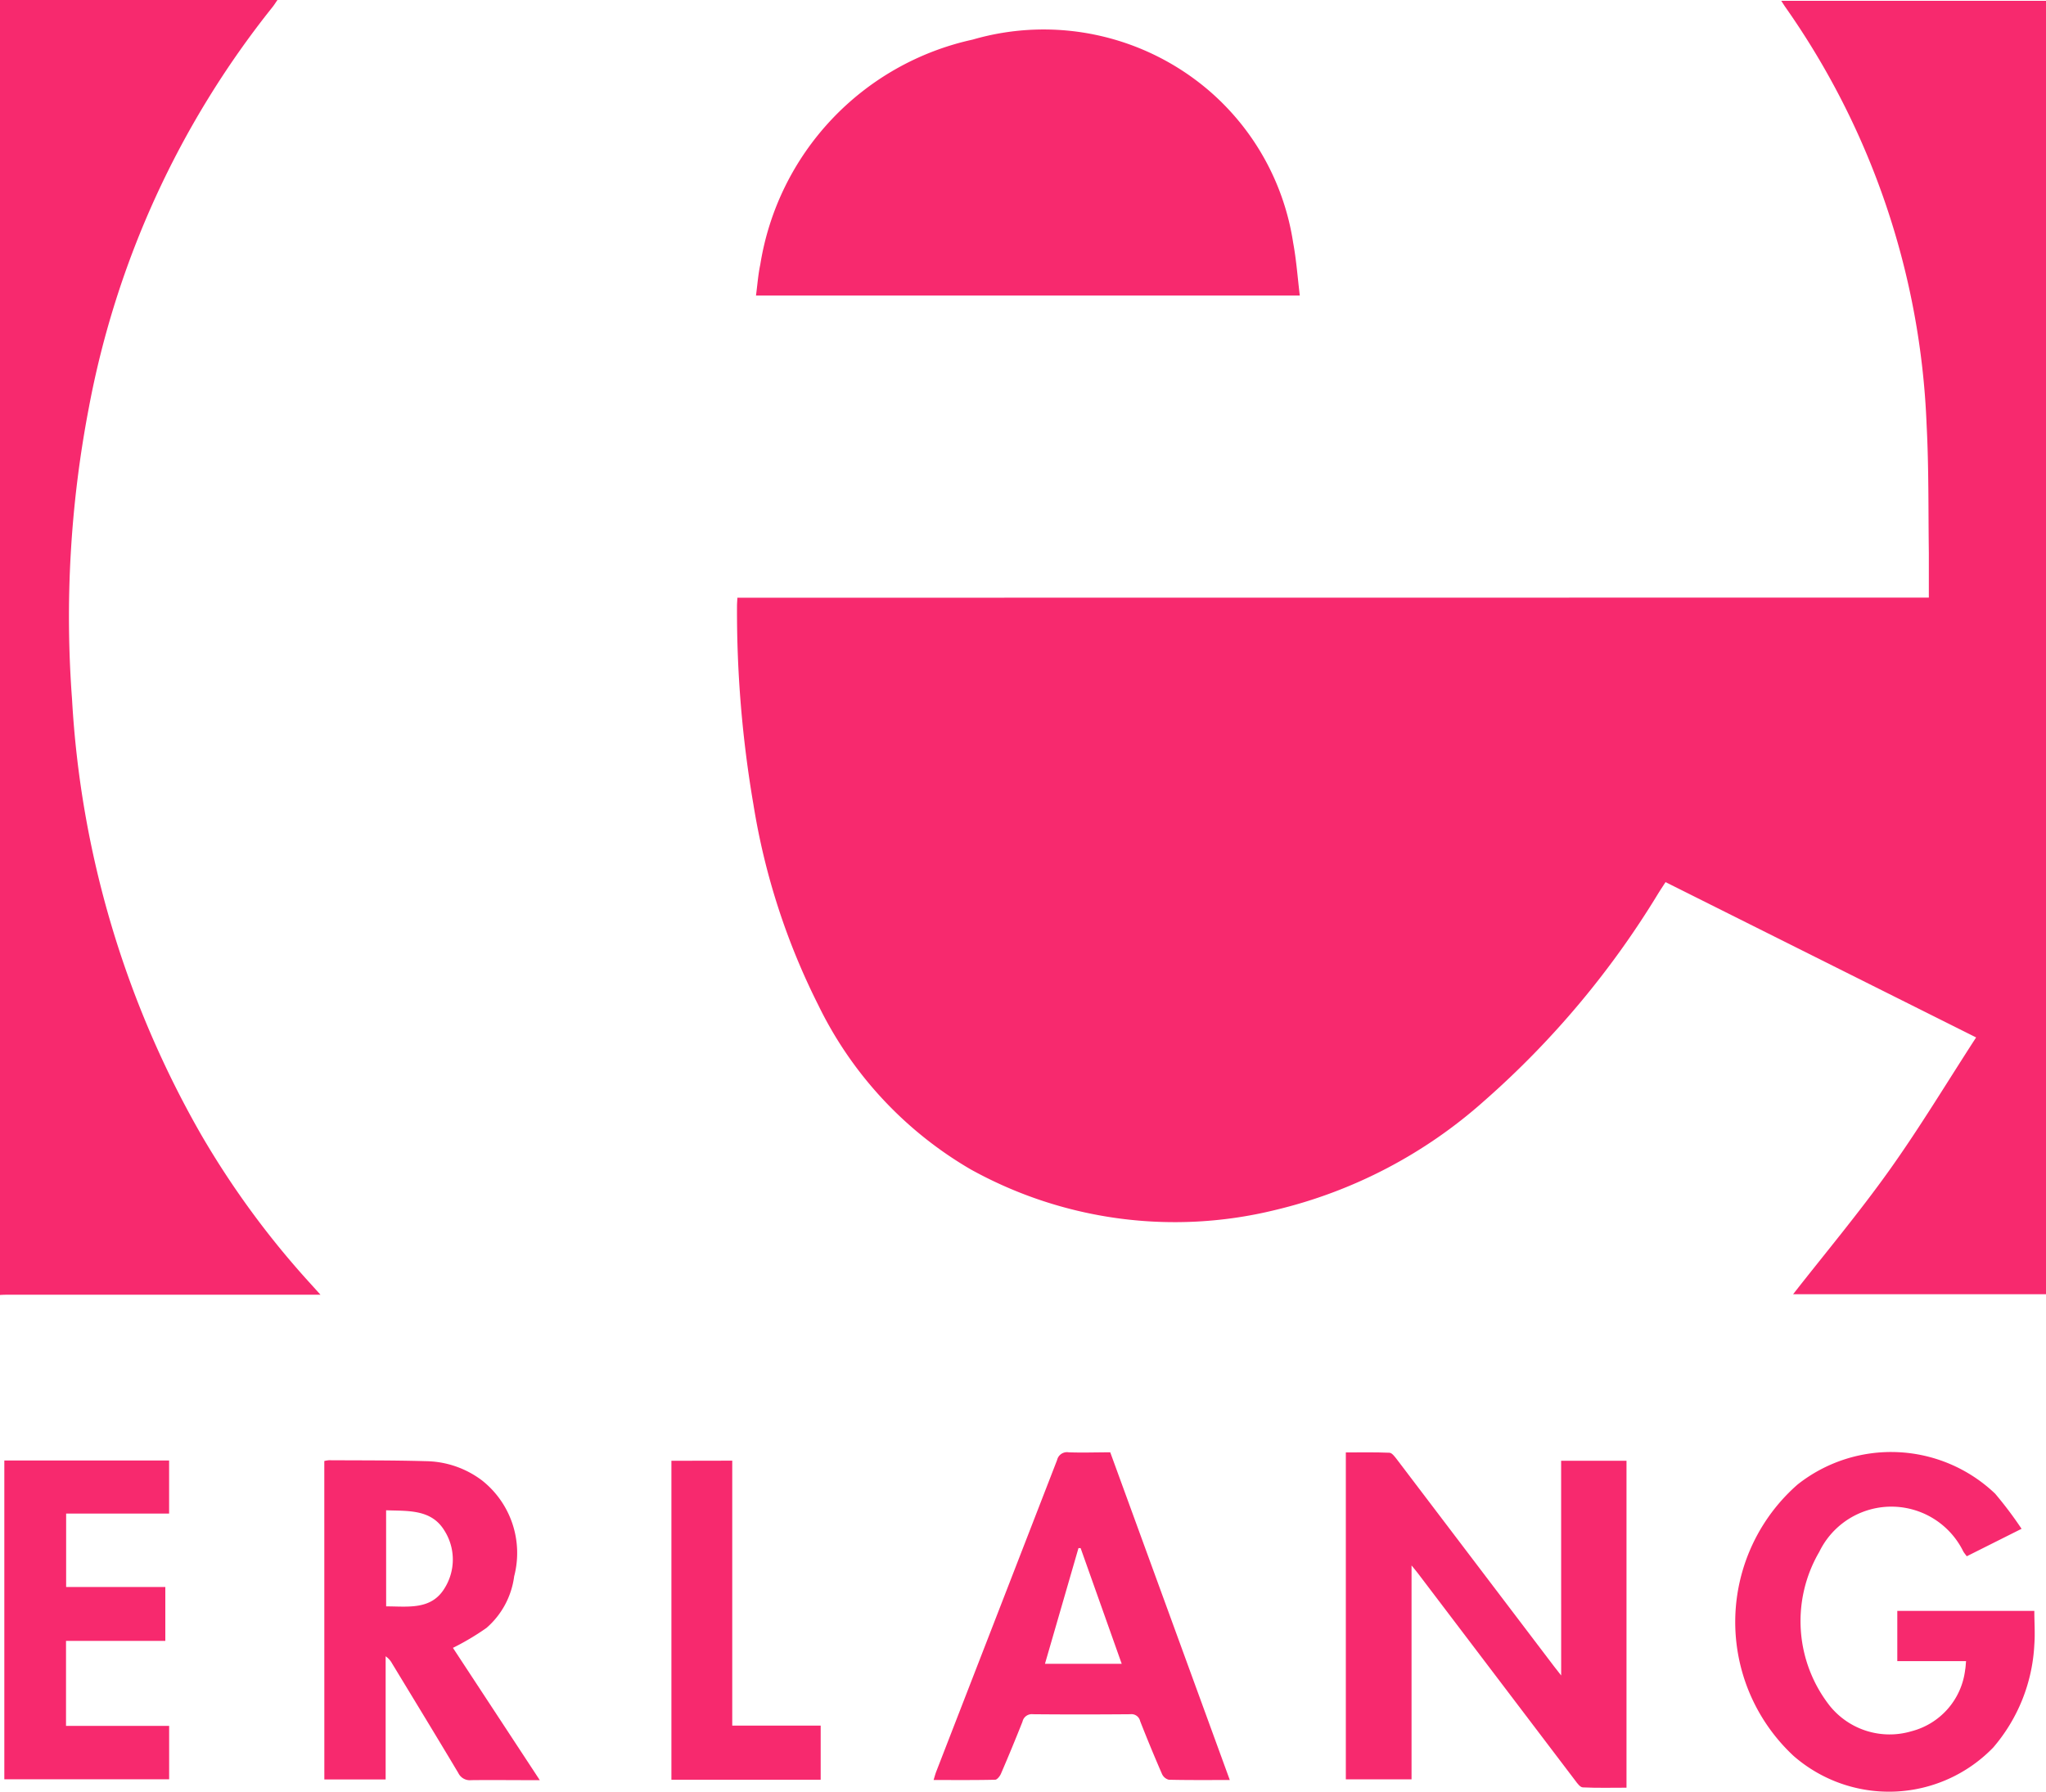 <svg xmlns="http://www.w3.org/2000/svg" width="52.932" height="46.358" viewBox="0 0 52.932 46.358"><g transform="translate(526.211 -425.12)"><path d="M-526.211,425.12h7.178c-.057.082-.09.136-.129.184a23.545,23.545,0,0,0-4.754,10.384,28.685,28.685,0,0,0-.431,7.53A25.509,25.509,0,0,0-521,454.492a22.487,22.487,0,0,0,2.837,3.86l.243.269h-8.026c-.088,0-.177,0-.265.007Z" fill="#f7296e"/><path d="M-375.888,440.683c0-.409,0-.783,0-1.157-.015-1.106,0-2.214-.058-3.318a20.13,20.13,0,0,0-3.651-10.8c-.034-.047-.064-.1-.11-.167h6.851v33.468H-379.4c.826-1.057,1.7-2.1,2.49-3.208s1.485-2.265,2.245-3.437l-8.035-4.019c-.068.105-.131.2-.193.3a23.074,23.074,0,0,1-4.489,5.353,12.44,12.44,0,0,1-5.412,2.83,10.893,10.893,0,0,1-7.881-1.049,9.949,9.949,0,0,1-3.945-4.254,17.765,17.765,0,0,1-1.678-5.194,29.607,29.607,0,0,1-.424-5.129c0-.065.006-.13.01-.216Z" transform="translate(-100.422 -0.1)" fill="#f7296e"/><path d="M-389.56,436.859h-14.069c.037-.271.055-.54.111-.8a7.1,7.1,0,0,1,5.494-5.822,6.571,6.571,0,0,1,6.126,1.33,6.47,6.47,0,0,1,2.166,3.925C-389.649,435.936-389.617,436.39-389.56,436.859Z" transform="translate(-103.024 -4.092)" fill="#f7296e"/><path d="M-302.415,660.875h1.691v8.46c-.381,0-.755.01-1.128-.008-.07,0-.147-.107-.2-.179q-2.035-2.677-4.065-5.356c-.043-.057-.09-.112-.168-.208v5.535h-1.7v-8.459c.381,0,.754-.008,1.127.008.065,0,.137.1.187.163q2.042,2.685,4.079,5.373c.044.058.089.114.178.227Z" transform="translate(-183.408 -197.958)" fill="#f7296e"/><path d="M-237.437,662.6l-1.418.711c-.032-.044-.064-.082-.089-.123a2.072,2.072,0,0,0-3.725.006,3.553,3.553,0,0,0,.267,3.983,1.988,1.988,0,0,0,2.118.661,1.869,1.869,0,0,0,1.387-1.587c.013-.064.014-.131.024-.227h-1.779v-1.3h3.545c0,.294.022.587,0,.875a4.419,4.419,0,0,1-1.064,2.661,3.753,3.753,0,0,1-5.162.219,4.731,4.731,0,0,1,.1-7.024,3.9,3.9,0,0,1,5.112.236A10.026,10.026,0,0,1-237.437,662.6Z" transform="translate(-236.474 -197.922)" fill="#f7296e"/><path d="M-473.625,661.96a.729.729,0,0,1,.118-.02c.833.005,1.667,0,2.5.024a2.466,2.466,0,0,1,1.464.5,2.391,2.391,0,0,1,.83,2.48,2.13,2.13,0,0,1-.718,1.336,6.708,6.708,0,0,1-.866.515l2.247,3.423h-.248c-.509,0-1.018-.006-1.526,0a.331.331,0,0,1-.334-.185c-.566-.949-1.142-1.892-1.715-2.837a.518.518,0,0,0-.165-.183V670.2h-1.586Zm1.6,3.761c.562,0,1.16.1,1.506-.46a1.4,1.4,0,0,0-.007-1.514c-.339-.543-.935-.491-1.5-.512Z" transform="translate(-44.196 -199.036)" fill="#f7296e"/><path d="M-367.163,669.117c-.562,0-1.07.005-1.578-.007a.267.267,0,0,1-.176-.149q-.295-.678-.565-1.367a.231.231,0,0,0-.254-.179c-.841.007-1.681.008-2.522,0a.246.246,0,0,0-.268.192q-.268.677-.557,1.347c-.027.064-.1.155-.149.156-.521.012-1.043.007-1.594.007.03-.1.047-.163.073-.229q1.562-4.025,3.122-8.05a.263.263,0,0,1,.3-.2c.353.013.707,0,1.075,0Zm-3.859-6-.056,0-.867,2.994h1.986Z" transform="translate(-127.232 -197.939)" fill="#f7296e"/><path d="M-523.91,666.676v2.2h2.668v1.381h-4.264v-8.248h4.263v1.373h-2.664v1.9h2.566v1.394Z" transform="translate(-0.593 -199.098)" fill="#f7296e"/><path d="M-415.767,662.011v6.856h2.288v1.4h-3.862v-8.253Z" transform="translate(-91.5 -199.096)" fill="#f7296e"/></g></svg>